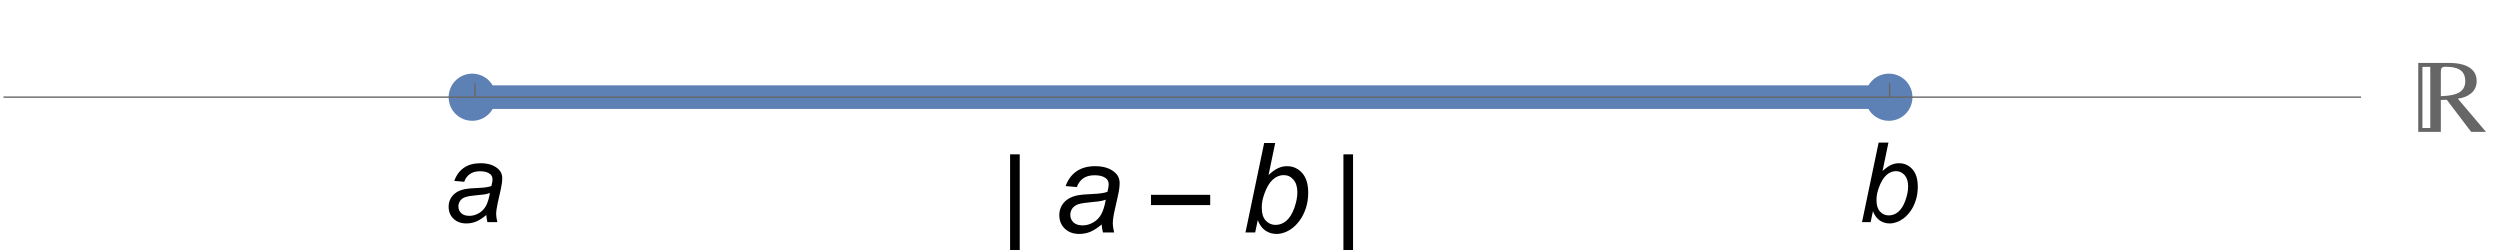 <?xml version="1.0" encoding="UTF-8"?>
<svg xmlns="http://www.w3.org/2000/svg" xmlns:xlink="http://www.w3.org/1999/xlink" width="360pt" height="36pt" viewBox="0 0 360 36" version="1.1">
<defs>
<g>
<symbol overflow="visible" id="glyph0-0">
<path style="stroke:none;" d="M 2 0 L 2 -10 L 10 -10 L 10 0 Z M 2.25 -0.25 L 9.75 -0.25 L 9.75 -9.75 L 2.25 -9.75 Z M 2.25 -0.25 "/>
</symbol>
<symbol overflow="visible" id="glyph0-1">
<path style="stroke:none;" d="M 6.125 -1.031 C 5.637 -0.609 5.164 -0.301 4.711 -0.105 C 4.258 0.09 3.773 0.188 3.258 0.188 C 2.492 0.188 1.875 -0.039 1.406 -0.488 C 0.938 -0.938 0.703 -1.516 0.703 -2.219 C 0.703 -2.684 0.809 -3.094 1.02 -3.449 C 1.23 -3.805 1.512 -4.094 1.859 -4.309 C 2.207 -4.523 2.637 -4.68 3.141 -4.773 C 3.457 -4.836 4.062 -4.887 4.949 -4.922 C 5.836 -4.957 6.473 -5.051 6.859 -5.203 C 6.969 -5.59 7.023 -5.91 7.023 -6.164 C 7.023 -6.492 6.902 -6.75 6.664 -6.938 C 6.336 -7.199 5.855 -7.328 5.227 -7.328 C 4.633 -7.328 4.148 -7.195 3.77 -6.934 C 3.391 -6.672 3.117 -6.297 2.945 -5.812 L 1.516 -5.938 C 1.809 -6.762 2.27 -7.391 2.902 -7.828 C 3.535 -8.266 4.332 -8.484 5.297 -8.484 C 6.324 -8.484 7.137 -8.238 7.734 -7.75 C 8.191 -7.387 8.422 -6.91 8.422 -6.328 C 8.422 -5.887 8.355 -5.371 8.227 -4.789 L 7.766 -2.727 C 7.621 -2.07 7.547 -1.535 7.547 -1.125 C 7.547 -0.863 7.605 -0.488 7.719 0 L 6.289 0 C 6.211 -0.27 6.156 -0.613 6.125 -1.031 Z M 6.648 -4.203 C 6.449 -4.125 6.238 -4.066 6.012 -4.023 C 5.785 -3.98 5.406 -3.938 4.875 -3.891 C 4.051 -3.816 3.473 -3.727 3.133 -3.613 C 2.793 -3.5 2.539 -3.324 2.367 -3.078 C 2.195 -2.832 2.109 -2.562 2.109 -2.266 C 2.109 -1.871 2.246 -1.543 2.52 -1.289 C 2.793 -1.035 3.184 -0.906 3.688 -0.906 C 4.156 -0.906 4.605 -1.031 5.039 -1.277 C 5.473 -1.523 5.812 -1.871 6.062 -2.312 C 6.312 -2.754 6.508 -3.387 6.648 -4.203 Z M 6.648 -4.203 "/>
</symbol>
<symbol overflow="visible" id="glyph0-2">
<path style="stroke:none;" d="M 0.531 0 L 2.922 -11.453 L 4.336 -11.453 L 3.484 -7.359 C 3.934 -7.77 4.34 -8.062 4.703 -8.23 C 5.066 -8.398 5.449 -8.484 5.844 -8.484 C 6.621 -8.484 7.266 -8.195 7.785 -7.617 C 8.305 -7.039 8.562 -6.199 8.562 -5.094 C 8.562 -4.359 8.457 -3.688 8.25 -3.078 C 8.043 -2.469 7.785 -1.957 7.477 -1.543 C 7.168 -1.129 6.852 -0.797 6.523 -0.551 C 6.195 -0.305 5.859 -0.117 5.516 0.004 C 5.172 0.125 4.84 0.188 4.523 0.188 C 3.977 0.188 3.496 0.043 3.078 -0.246 C 2.66 -0.535 2.336 -0.977 2.102 -1.57 L 1.773 0 Z M 2.625 -3.406 L 2.617 -3.141 C 2.617 -2.434 2.785 -1.895 3.125 -1.523 C 3.465 -1.152 3.887 -0.969 4.391 -0.969 C 4.887 -0.969 5.34 -1.141 5.754 -1.488 C 6.168 -1.836 6.508 -2.375 6.773 -3.109 C 7.039 -3.844 7.172 -4.52 7.172 -5.141 C 7.172 -5.84 7.004 -6.379 6.668 -6.766 C 6.332 -7.152 5.918 -7.344 5.422 -7.344 C 4.91 -7.344 4.441 -7.148 4.016 -6.754 C 3.59 -6.359 3.23 -5.754 2.945 -4.938 C 2.73 -4.328 2.625 -3.816 2.625 -3.406 Z M 2.625 -3.406 "/>
</symbol>
<symbol overflow="visible" id="glyph1-0">
<path style="stroke:none;" d="M 0.938 0 L 0.938 -11.996 L 6.562 -11.996 L 6.562 0 Z M 1.875 -0.938 L 5.625 -0.938 L 5.625 -11.059 L 1.875 -11.059 Z M 1.875 -0.938 "/>
</symbol>
<symbol overflow="visible" id="glyph1-1">
<path style="stroke:none;" d="M 9.977 0 L 7.844 0 C 7.066 -1.031 5.898 -2.57 4.336 -4.621 L 3.48 -4.594 L 3.48 0 L 0.227 0 L 0.227 -9.93 L 4.652 -9.93 C 5.742 -9.93 6.621 -9.766 7.297 -9.434 C 8.195 -8.988 8.641 -8.277 8.641 -7.301 C 8.641 -6.57 8.363 -5.977 7.809 -5.523 C 7.324 -5.129 6.695 -4.879 5.926 -4.781 Z M 7 -7.289 C 7 -8.098 6.711 -8.668 6.129 -8.992 C 5.688 -9.246 5.027 -9.375 4.152 -9.375 C 3.895 -9.375 3.719 -9.324 3.621 -9.219 C 3.527 -9.113 3.48 -8.926 3.48 -8.656 L 3.48 -5.141 C 4.504 -5.172 5.273 -5.293 5.785 -5.508 C 6.598 -5.844 7 -6.438 7 -7.289 Z M 1.961 -0.555 L 1.961 -9.359 L 0.828 -9.359 L 0.828 -0.555 Z M 1.961 -0.555 "/>
</symbol>
<symbol overflow="visible" id="glyph2-0">
<path style="stroke:none;" d="M 1.125 0 L 1.125 -14.398 L 7.875 -14.398 L 7.875 0 Z M 2.25 -1.125 L 6.75 -1.125 L 6.75 -13.273 L 2.25 -13.273 Z M 2.25 -1.125 "/>
</symbol>
<symbol overflow="visible" id="glyph2-1">
<path style="stroke:none;" d="M 6.09 3.348 L 4.703 3.348 L 4.703 -11.25 L 6.09 -11.25 Z M 6.09 3.348 "/>
</symbol>
<symbol overflow="visible" id="glyph2-2">
<path style="stroke:none;" d="M 9.52 -3.945 L 0.992 -3.945 L 0.992 -5.422 L 9.52 -5.422 Z M 9.52 -3.945 "/>
</symbol>
<symbol overflow="visible" id="glyph2-3">
<path style="stroke:none;" d="M 6.09 3.348 L 4.703 3.348 L 4.703 -11.25 L 6.09 -11.25 Z M 6.09 3.348 "/>
</symbol>
<symbol overflow="visible" id="glyph3-0">
<path style="stroke:none;" d="M 2.25 0 L 2.25 -11.25 L 11.25 -11.25 L 11.25 0 Z M 2.531 -0.281 L 10.969 -0.281 L 10.969 -10.969 L 2.531 -10.969 Z M 2.531 -0.281 "/>
</symbol>
<symbol overflow="visible" id="glyph3-1">
<path style="stroke:none;" d="M 6.891 -1.16 C 6.34 -0.688 5.809 -0.34 5.301 -0.117 C 4.789 0.102 4.246 0.211 3.664 0.211 C 2.805 0.211 2.109 -0.043 1.582 -0.551 C 1.055 -1.055 0.789 -1.703 0.789 -2.496 C 0.789 -3.016 0.91 -3.48 1.148 -3.879 C 1.383 -4.281 1.699 -4.605 2.094 -4.848 C 2.484 -5.09 2.965 -5.266 3.531 -5.371 C 3.891 -5.441 4.57 -5.496 5.566 -5.539 C 6.566 -5.578 7.281 -5.684 7.719 -5.852 C 7.84 -6.285 7.902 -6.648 7.902 -6.934 C 7.902 -7.305 7.766 -7.594 7.496 -7.805 C 7.129 -8.098 6.59 -8.242 5.879 -8.242 C 5.211 -8.242 4.664 -8.098 4.242 -7.801 C 3.816 -7.504 3.508 -7.086 3.312 -6.539 L 1.703 -6.68 C 2.031 -7.605 2.555 -8.312 3.266 -8.805 C 3.977 -9.297 4.875 -9.547 5.961 -9.547 C 7.113 -9.547 8.027 -9.27 8.703 -8.719 C 9.219 -8.309 9.477 -7.773 9.477 -7.117 C 9.477 -6.621 9.402 -6.043 9.254 -5.387 L 8.734 -3.066 C 8.57 -2.328 8.492 -1.727 8.492 -1.266 C 8.492 -0.973 8.555 -0.551 8.684 0 L 7.074 0 C 6.988 -0.305 6.926 -0.691 6.891 -1.16 Z M 7.48 -4.727 C 7.258 -4.641 7.02 -4.574 6.762 -4.527 C 6.508 -4.48 6.082 -4.43 5.484 -4.375 C 4.559 -4.293 3.906 -4.191 3.523 -4.066 C 3.145 -3.938 2.855 -3.738 2.664 -3.461 C 2.469 -3.188 2.375 -2.883 2.375 -2.547 C 2.375 -2.102 2.527 -1.738 2.836 -1.449 C 3.141 -1.164 3.578 -1.02 4.148 -1.02 C 4.676 -1.02 5.184 -1.16 5.668 -1.438 C 6.156 -1.715 6.539 -2.102 6.82 -2.602 C 7.102 -3.102 7.32 -3.809 7.48 -4.727 Z M 7.48 -4.727 "/>
</symbol>
<symbol overflow="visible" id="glyph3-2">
<path style="stroke:none;" d="M 0.598 0 L 3.289 -12.883 L 4.879 -12.883 L 3.922 -8.281 C 4.426 -8.742 4.883 -9.07 5.289 -9.258 C 5.699 -9.449 6.129 -9.547 6.574 -9.547 C 7.445 -9.547 8.176 -9.219 8.758 -8.57 C 9.34 -7.918 9.633 -6.973 9.633 -5.73 C 9.633 -4.906 9.516 -4.148 9.281 -3.461 C 9.047 -2.777 8.758 -2.203 8.41 -1.734 C 8.066 -1.27 7.707 -0.898 7.34 -0.621 C 6.969 -0.344 6.594 -0.133 6.203 0.004 C 5.816 0.141 5.445 0.211 5.09 0.211 C 4.473 0.211 3.93 0.047 3.461 -0.277 C 2.992 -0.602 2.629 -1.098 2.363 -1.766 L 1.996 0 Z M 2.953 -3.832 L 2.945 -3.531 C 2.945 -2.734 3.133 -2.129 3.516 -1.715 C 3.898 -1.297 4.371 -1.09 4.938 -1.09 C 5.496 -1.09 6.008 -1.285 6.473 -1.676 C 6.938 -2.062 7.32 -2.672 7.621 -3.5 C 7.918 -4.324 8.07 -5.086 8.07 -5.781 C 8.07 -6.566 7.879 -7.18 7.5 -7.609 C 7.125 -8.043 6.656 -8.262 6.102 -8.262 C 5.527 -8.262 5 -8.039 4.516 -7.598 C 4.035 -7.156 3.637 -6.477 3.312 -5.555 C 3.074 -4.867 2.953 -4.297 2.953 -3.832 Z M 2.953 -3.832 "/>
</symbol>
</g>
</defs>
<g id="surface1772">
<path style=" stroke:none;fill-rule:evenodd;fill:rgb(36.841%,50.678%,70.98%);fill-opacity:1;" d="M 71.395 14 C 71.395 13.098 71.039 12.234 70.402 11.598 C 69.766 10.961 68.902 10.605 68 10.605 C 67.098 10.605 66.234 10.961 65.598 11.598 C 64.961 12.234 64.605 13.098 64.605 14 C 64.605 14.902 64.961 15.766 65.598 16.402 C 66.234 17.039 67.098 17.395 68 17.395 C 68.902 17.395 69.766 17.039 70.402 16.402 C 71.039 15.766 71.395 14.902 71.395 14 Z M 71.395 14 "/>
<path style=" stroke:none;fill-rule:evenodd;fill:rgb(36.841%,50.678%,70.98%);fill-opacity:1;" d="M 275.395 14 C 275.395 13.098 275.039 12.234 274.402 11.598 C 273.766 10.961 272.902 10.605 272 10.605 C 271.098 10.605 270.234 10.961 269.598 11.598 C 268.961 12.234 268.605 13.098 268.605 14 C 268.605 14.902 268.961 15.766 269.598 16.402 C 270.234 17.039 271.098 17.395 272 17.395 C 272.902 17.395 273.766 17.039 274.402 16.402 C 275.039 15.766 275.395 14.902 275.395 14 Z M 275.395 14 "/>
<path style="fill:none;stroke-width:3.395;stroke-linecap:square;stroke-linejoin:miter;stroke:rgb(36.841%,50.678%,70.98%);stroke-opacity:1;stroke-miterlimit:3.25;" d="M 68.398 13.988 L 272.102 13.988 "/>
<path style="fill:none;stroke-width:0.2;stroke-linecap:butt;stroke-linejoin:miter;stroke:rgb(40%,40%,40%);stroke-opacity:1;stroke-miterlimit:3.25;" d="M 68.398 13.988 L 68.398 11.988 "/>
<g style="fill:rgb(0%,0%,0%);fill-opacity:1;">
  <use xlink:href="#glyph0-1" x="63.9" y="31.988"/>
</g>
<path style="fill:none;stroke-width:0.2;stroke-linecap:butt;stroke-linejoin:miter;stroke:rgb(40%,40%,40%);stroke-opacity:1;stroke-miterlimit:3.25;" d="M 272.102 13.988 L 272.102 11.988 "/>
<g style="fill:rgb(0%,0%,0%);fill-opacity:1;">
  <use xlink:href="#glyph0-2" x="267.6" y="31.988"/>
</g>
<path style="fill:none;stroke-width:0.2;stroke-linecap:butt;stroke-linejoin:miter;stroke:rgb(40%,40%,40%);stroke-opacity:1;stroke-miterlimit:3.25;" d="M 0.5 13.988 L 340 13.988 "/>
<g style="fill:rgb(40%,40%,40%);fill-opacity:1;">
  <use xlink:href="#glyph1-1" x="348" y="18.988"/>
</g>
<g style="fill:rgb(0%,0%,0%);fill-opacity:1;">
  <use xlink:href="#glyph2-1" x="140.75" y="33.476"/>
</g>
<g style="fill:rgb(0%,0%,0%);fill-opacity:1;">
  <use xlink:href="#glyph3-1" x="151.75" y="33.476"/>
</g>
<g style="fill:rgb(0%,0%,0%);fill-opacity:1;">
  <use xlink:href="#glyph2-2" x="164.75" y="33.476"/>
</g>
<g style="fill:rgb(0%,0%,0%);fill-opacity:1;">
  <use xlink:href="#glyph3-2" x="178.75" y="33.476"/>
</g>
<g style="fill:rgb(0%,0%,0%);fill-opacity:1;">
  <use xlink:href="#glyph2-3" x="188.75" y="33.476"/>
</g>
</g>
</svg>
